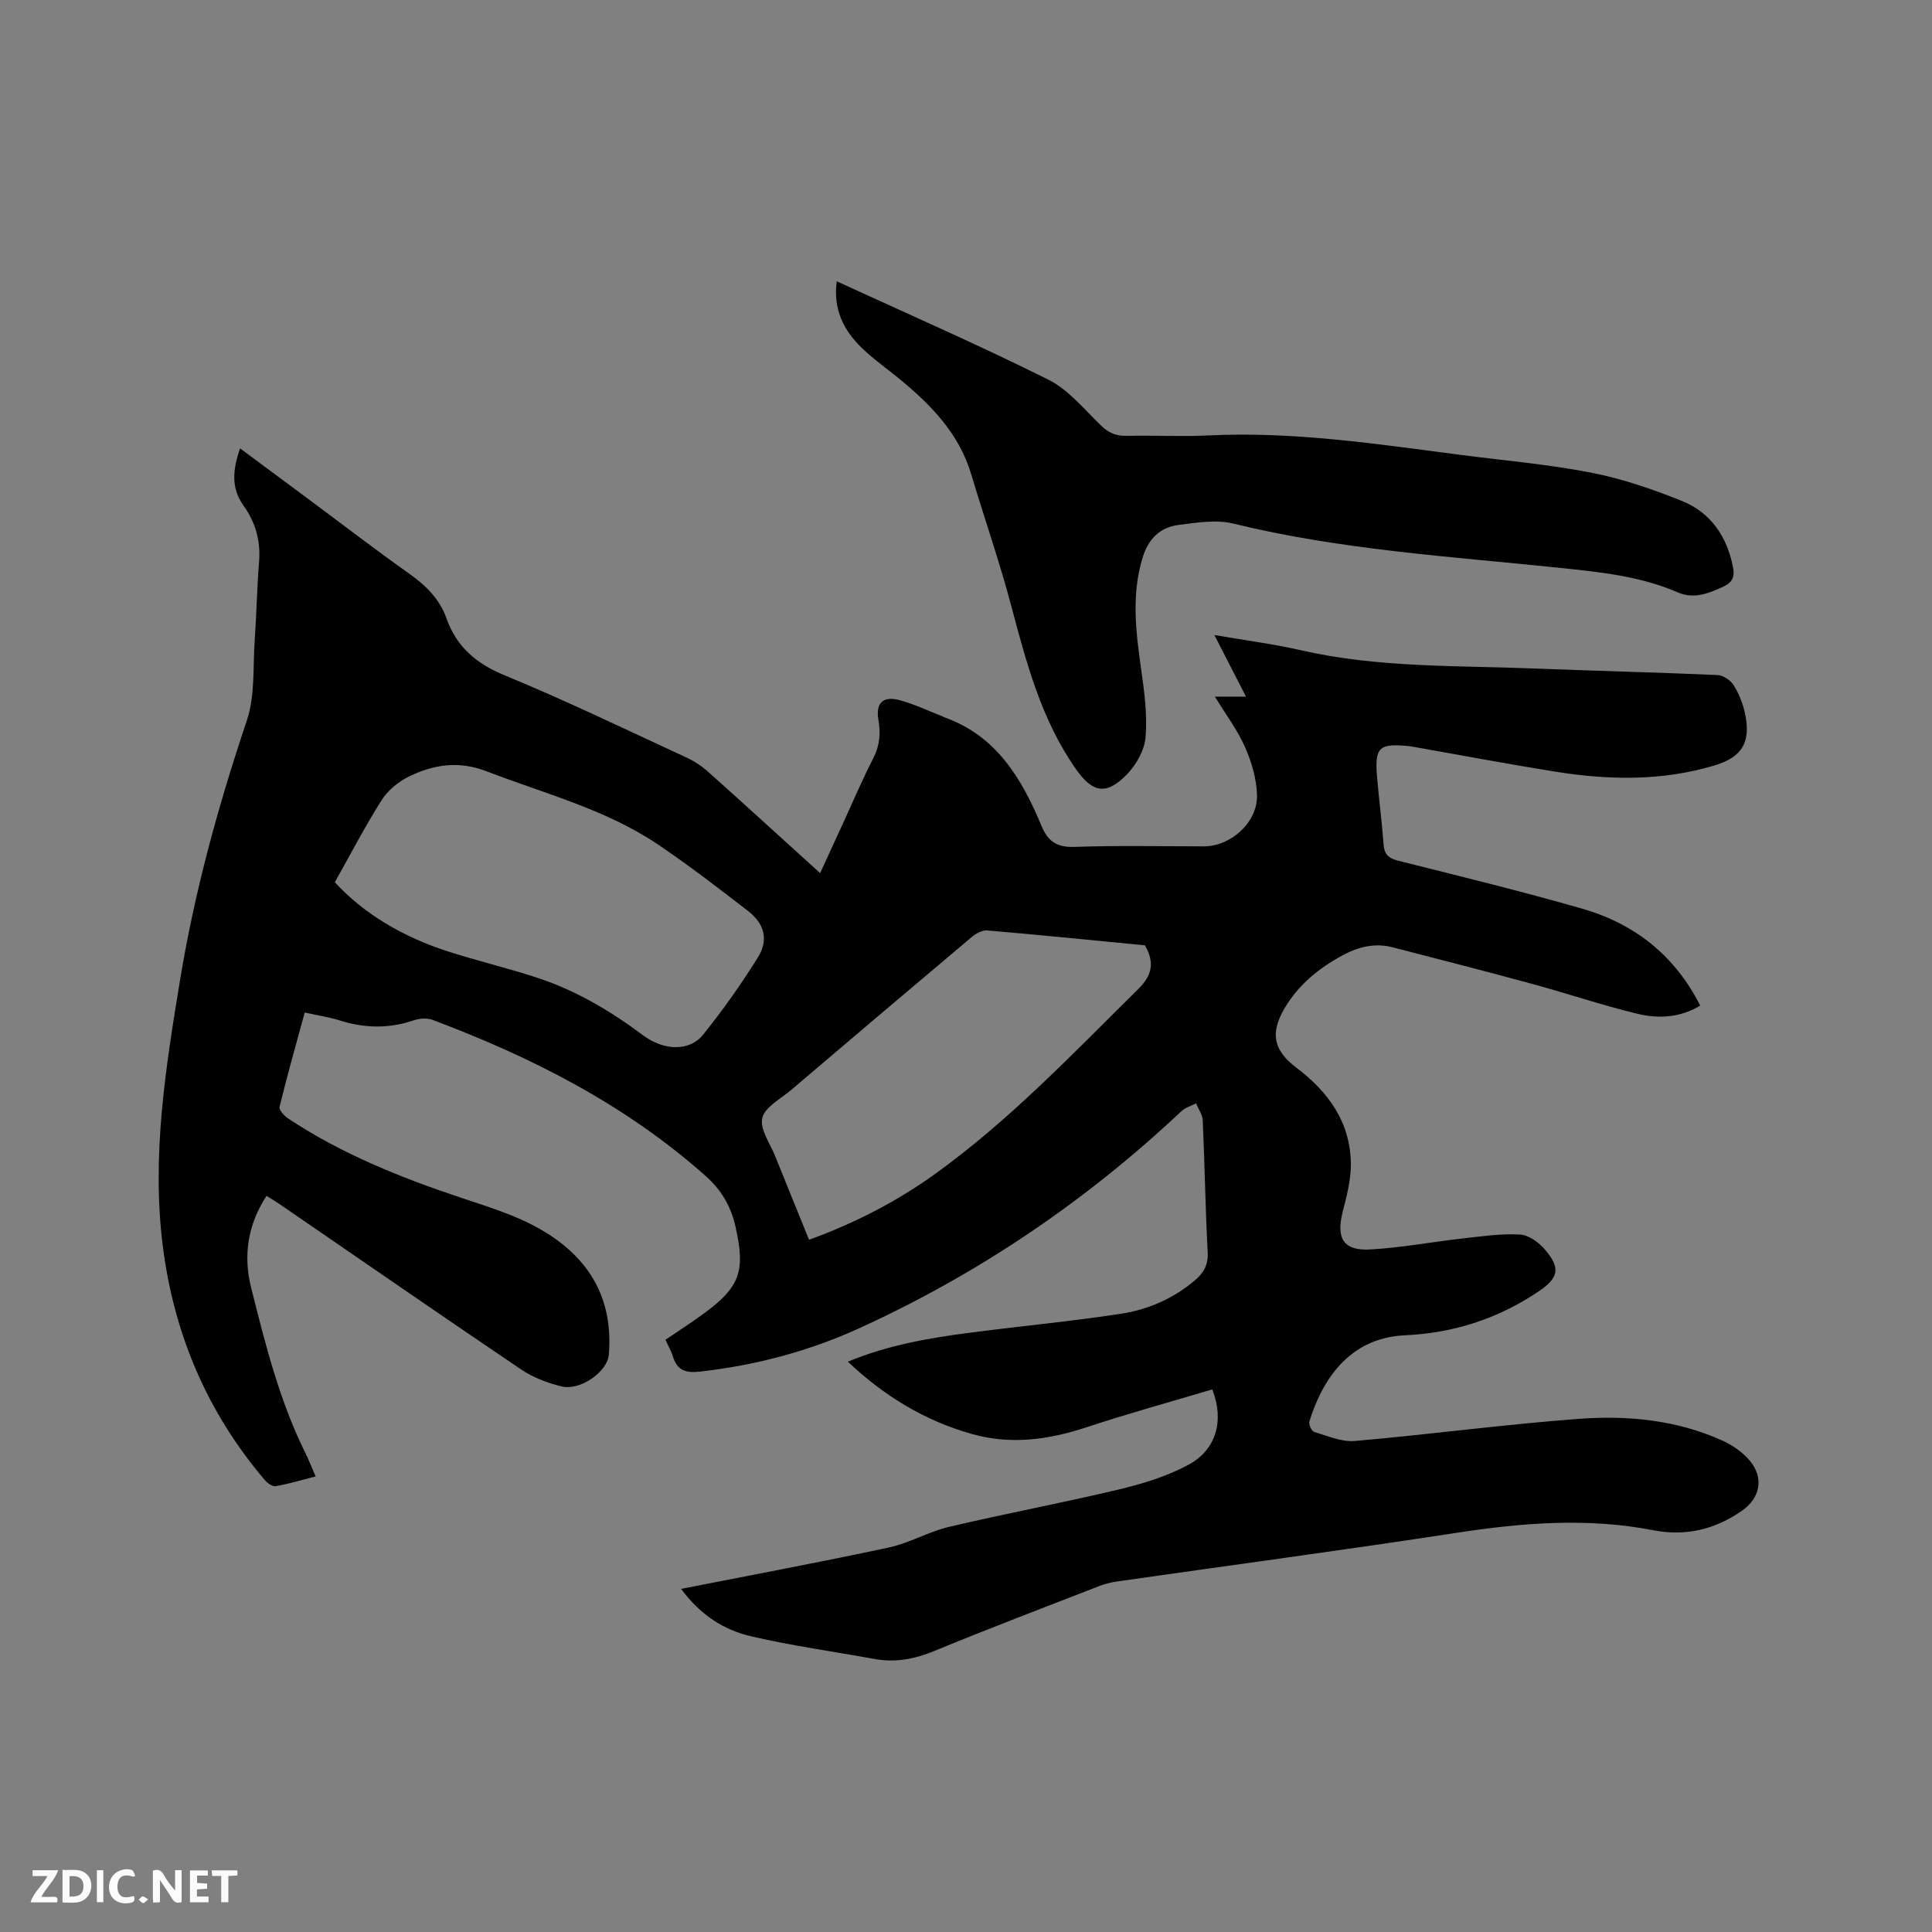 <svg enable-background="new 0 0 400 400" viewBox="0 0 400 400" xmlns="http://www.w3.org/2000/svg"><rect x="0" y="0" width="400" height="400" fill="#808080" stroke="none"/><path d="m141.02 328.96c14.73-2.9 28.89-5.54 42.97-8.56 4.29-.92 8.26-3.28 12.54-4.29 11.73-2.76 23.59-4.98 35.3-7.78 4.88-1.16 9.83-2.7 14.22-5.06 5.83-3.13 7.44-9.23 4.94-15.61-8.67 2.59-17.43 4.99-26.04 7.84-7.84 2.59-15.65 3.67-23.71 1.4-9.77-2.75-18.16-7.85-25.7-14.98 8.34-3.45 16.79-4.89 25.29-6 10.39-1.35 20.83-2.33 31.19-3.91 5.68-.87 10.98-3.16 15.45-7 1.77-1.52 2.71-3.18 2.57-5.73-.48-9.1-.62-18.22-1.03-27.33-.05-1.19-.9-2.34-1.38-3.51-1.02.53-2.23.87-3.04 1.63-19.77 18.6-41.96 33.64-66.65 44.91-10.47 4.78-21.48 7.69-32.96 8.99-3.04.35-4.78-.23-5.68-3.18-.33-1.1-.95-2.12-1.53-3.4 2.69-1.83 5.44-3.58 8.05-5.51 7.43-5.46 8.5-8.8 6.49-17.77-.96-4.3-2.87-7.66-6.23-10.65-16.59-14.75-35.94-24.57-56.5-32.3-1.17-.44-2.79-.31-4.01.11-5.11 1.74-10.13 1.61-15.24 0-2.21-.7-4.53-1.04-7.24-1.64-1.78 6.52-3.62 13-5.21 19.53-.16.64.99 1.9 1.82 2.44 11.04 7.31 23.21 12.19 35.7 16.36 6.82 2.28 13.72 4.31 19.7 8.61 8.23 5.92 11.76 13.89 10.95 23.9-.28 3.52-5.9 7.53-9.81 6.57-2.92-.72-5.91-1.86-8.38-3.53-16.77-11.33-33.41-22.85-50.1-34.3-.77-.53-1.59-1-2.58-1.62-3.89 5.97-4.85 12.36-3.2 18.94 2.93 11.7 5.85 23.43 11.26 34.33.7 1.42 1.27 2.9 2.11 4.82-2.86.73-5.53 1.53-8.26 2.02-.67.12-1.71-.62-2.25-1.25-11.94-14.03-18.84-30.26-21.14-48.5-2.34-18.57.58-36.79 3.57-55 3.01-18.32 7.91-36.15 13.83-53.76 1.74-5.16 1.24-11.1 1.64-16.69.38-5.39.46-10.81.9-16.19.35-4.34-.75-8.18-3.24-11.66-2.62-3.67-2.2-7.47-.69-11.81 4.84 3.59 9.41 6.98 13.98 10.37 6.98 5.18 13.87 10.49 20.96 15.51 3.48 2.46 6.34 5.23 7.78 9.29 2.1 5.93 6.18 9.4 12.1 11.83 12.72 5.24 25.12 11.24 37.62 17.01 1.6.74 3.14 1.76 4.46 2.94 7.66 6.85 15.25 13.78 23.19 20.98 1.65-3.59 3.18-6.92 4.71-10.25 2.08-4.52 4.02-9.11 6.29-13.53 1.34-2.61 1.56-5.16 1.07-7.96-.61-3.45.92-5 4.39-4.07 3.04.82 5.93 2.22 8.89 3.36.1.04.18.12.28.16 10.86 3.82 16.12 12.72 20.22 22.55 1.36 3.27 3.25 4.44 6.89 4.31 8.9-.32 17.81-.11 26.72-.11 5.55 0 11.13-4.97 10.99-10.59-.08-3.35-1.11-6.84-2.47-9.94-1.55-3.53-3.95-6.7-6.25-10.47h6.44c-2.33-4.54-4.3-8.39-6.55-12.76 6.29 1.09 12.2 1.85 17.98 3.17 15.96 3.64 32.21 3.13 48.38 3.77 12.6.5 25.2.79 37.8 1.35 1.17.05 2.71 1.07 3.35 2.09 1.1 1.76 1.91 3.81 2.35 5.84 1.28 6.01-.6 9.06-6.29 10.78-10.91 3.29-21.98 3.05-33.07 1.28-9.62-1.54-19.19-3.35-28.78-5.04-.42-.07-.83-.16-1.26-.21-6.39-.67-7.31.16-6.77 6.43.4 4.65 1 9.27 1.35 13.92.15 2.03 1.02 2.84 2.98 3.34 12.73 3.2 25.49 6.31 38.1 9.93 10.83 3.11 19.2 9.64 24.47 20.08-4.15 2.52-8.64 2.73-12.96 1.7-7.29-1.75-14.4-4.17-21.64-6.14-9.68-2.64-19.4-5.13-29.11-7.64-3.69-.95-7.12-.07-10.39 1.7-4.83 2.62-9.01 6.01-11.86 10.77-3.16 5.29-2.43 8.84 2.36 12.47 6.67 5.04 11.22 11.37 11.27 20 .02 3.31-.89 6.67-1.71 9.93-1.36 5.38.17 8 5.67 7.7 6.42-.35 12.78-1.56 19.18-2.28 3.96-.44 7.97-1.04 11.91-.81 1.81.1 3.92 1.67 5.19 3.17 3.23 3.8 2.75 5.83-1.36 8.6-8.38 5.65-17.6 8.63-27.71 9.09-11.84.54-17.26 9.73-19.76 17.86-.18.59.48 2 1.01 2.15 2.76.82 5.68 2.11 8.42 1.87 15.5-1.35 30.94-3.44 46.45-4.59 10.07-.74 20.16.24 29.57 4.48 2.15.97 4.3 2.44 5.78 4.24 2.94 3.56 2.07 7.7-1.64 10.29-5.57 3.9-11.68 5.36-18.39 4.06-13.63-2.65-27.15-1.55-40.76.54-23.35 3.58-46.77 6.71-70.15 10.05-1.24.18-2.5.47-3.67.92-11.45 4.45-22.93 8.81-34.28 13.49-4.06 1.67-8.03 2.44-12.34 1.66-8.53-1.55-17.14-2.74-25.57-4.7-5.71-1.31-10.61-4.51-14.5-9.82zm-71.7-146.3c6.15 6.68 14.24 11.34 23.33 14.29 6.23 2.02 12.64 3.51 18.85 5.57 7.89 2.63 14.97 6.84 21.63 11.82 4.34 3.25 9.64 3.36 12.42-.1 4.11-5.09 7.91-10.48 11.37-16.03 2.24-3.6 1.37-6.95-2.01-9.57-6.11-4.73-12.24-9.45-18.64-13.77-10.83-7.32-23.47-10.52-35.49-15.17-5.81-2.25-11.02-1.42-16.16 1.1-2.17 1.06-4.33 2.85-5.61 4.87-3.44 5.41-6.39 11.12-9.69 16.99zm167.73 13.06c-10.75-1.04-21.69-2.15-32.65-3.08-1.06-.09-2.39.67-3.28 1.42-12.48 10.5-24.92 21.05-37.34 31.62-2.16 1.84-5.42 3.52-5.96 5.79-.55 2.3 1.62 5.27 2.68 7.91 2.3 5.76 4.66 11.5 7.01 17.3 9.54-3.47 18.17-7.93 26.11-13.64 15.46-11.14 28.52-24.92 42.01-38.24 2.92-2.89 3.46-5.46 1.42-9.08z" fill="#000001"/><path d="m173.24 58.24c14.89 6.85 29.54 13.24 43.82 20.37 4.2 2.1 7.45 6.19 10.96 9.56 1.58 1.52 3.18 2.12 5.34 2.07 5.62-.13 11.25.19 16.85-.09 17.58-.86 34.87 1.78 52.2 4.03 9.03 1.17 18.14 1.95 27.07 3.69 6.38 1.24 12.65 3.4 18.7 5.83 5.99 2.4 9.38 7.35 10.62 13.73.37 1.92-.06 3.12-1.97 4.01-3.06 1.42-6.12 2.65-9.43 1.22-7.81-3.39-16.11-4.22-24.44-5.09-22.63-2.36-45.39-3.72-67.62-9.17-3.55-.87-7.58-.19-11.32.28-3.87.49-6.28 2.89-7.47 6.81-2.36 7.78-1.36 15.49-.26 23.28.65 4.58 1.27 9.28.89 13.85-.22 2.67-1.91 5.68-3.83 7.67-4.25 4.4-7.11 3.89-10.57-1.03-7.23-10.27-10.3-22.14-13.47-34.04-2.42-9.09-5.53-17.99-8.22-27-2.52-8.44-8.29-14.36-14.83-19.74-2.62-2.15-5.42-4.11-7.85-6.46-3.73-3.62-5.95-7.96-5.17-13.78z" fill="#000001"/><g fill="#fafbfa"><path d="m37.59 393.81c-.92.31-1.52.05-2-.78-.7-1.2-1.52-2.34-2.47-3.78v4.59c-.55.03-.95.05-1.41.07-.03-.37-.06-.64-.06-.91 0-1.91 0-3.81 0-5.7 1.13-.41 1.77-.03 2.29.91.62 1.11 1.38 2.14 2.31 3.19v-4.2h1.35v6.61z"/><path d="m12.94 393.88v-6.75c1.9.19 3.93-.54 5.37 1.29.8 1.01.78 2.88.03 3.97-1.37 1.97-3.4 1.51-5.4 1.49m1.45-1.22c2.04.12 2.92-.58 2.89-2.21-.03-1.51-.98-2.19-2.89-2z"/><path d="m11.81 393.87h-5.49c.68-2.18 2.47-3.48 3.51-5.45h-3.08v-1.21h5.29c-.71 2.13-2.44 3.48-3.47 5.51.86 0 1.63.04 2.39-.01.79-.05 1.14.21.85 1.16"/><path d="m39.33 393.86v-6.61h3.7v1.07h-2.22v1.52c.68.04 1.34.09 2.07.13v1.07c-.72.05-1.38.09-2.1.14v1.48h2.4v1.19h-3.85z"/><path d="m27.71 388.56c-1.15-.3-2.46-.61-3.1.64-.37.73-.41 1.93-.06 2.67.63 1.35 1.99.93 3.17.68.35.94-.01 1.32-.93 1.46-1.62.25-3.05-.27-3.76-1.48-.73-1.24-.6-3.03.31-4.17.88-1.11 2.71-1.7 4-1.16.32.13.44.74.65 1.12-.1.08-.19.16-.28.24"/><path d="m49.15 387.24v1.07c-.59.02-1.17.05-1.87.08v5.44h-1.48v-5.44h-1.85c-.05-.4-.08-.73-.13-1.15z"/><path d="m20.06 387.21h1.33v6.62h-1.33z"/><path d="m30.68 393.25c-.49.38-.8.79-1.05.76-.32-.05-.6-.45-.9-.7.26-.24.51-.64.8-.67.29-.04.62.3 1.15.61"/></g></svg>